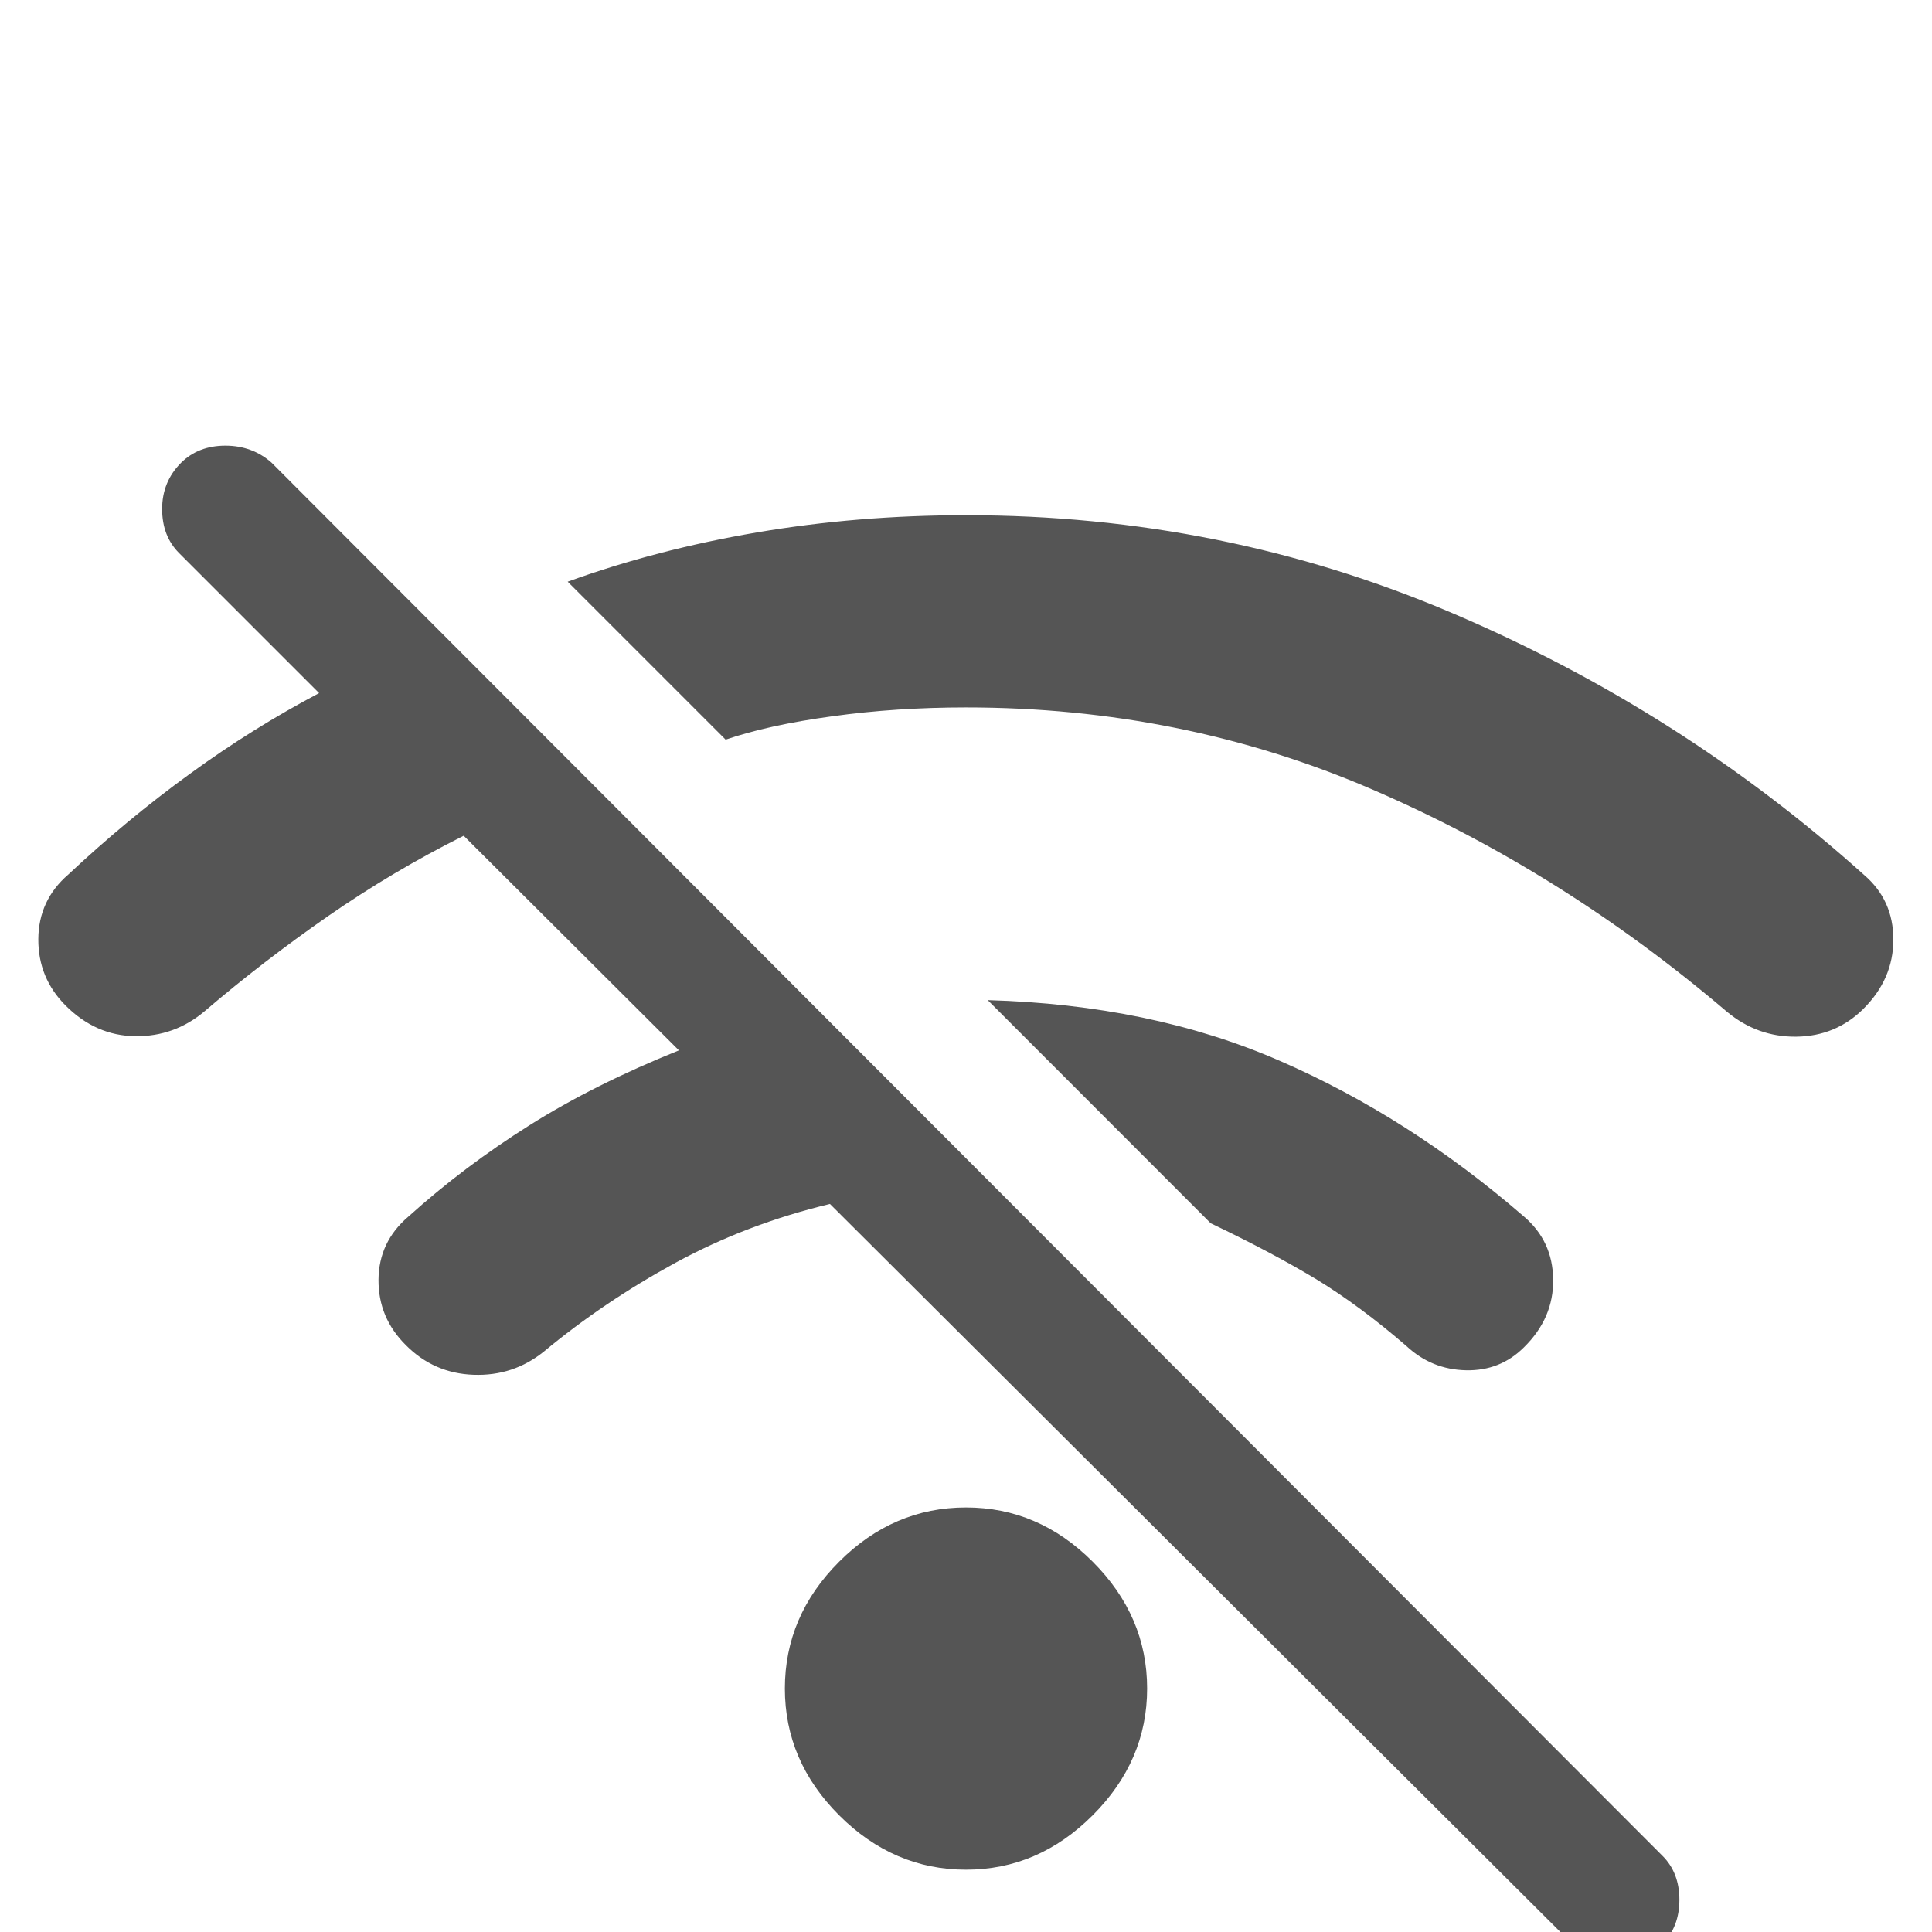 <svg width="12" height="12" viewBox="0 0 12 12" fill="none" xmlns="http://www.w3.org/2000/svg">
<g id="wifi_off_FILL0_wght500_GRAD0_opsz48 1" clip-path="url(#clip0_162_16468)">
<path id="Vector" d="M6 11.613C5.7 11.613 5.437 11.5 5.212 11.275C4.987 11.05 4.875 10.787 4.875 10.488C4.875 10.188 4.987 9.925 5.212 9.7C5.437 9.475 5.7 9.363 6 9.363C6.3 9.363 6.562 9.475 6.787 9.7C7.012 9.925 7.125 10.188 7.125 10.488C7.125 10.787 7.012 11.05 6.787 11.275C6.562 11.5 6.3 11.613 6 11.613ZM10.725 6.283C10.041 5.701 9.307 5.241 8.52 4.902C7.734 4.563 6.894 4.394 6 4.394C5.711 4.394 5.435 4.412 5.169 4.449C4.904 4.485 4.683 4.534 4.507 4.594L3.526 3.613C3.893 3.48 4.284 3.378 4.701 3.307C5.117 3.236 5.55 3.2 6 3.2C7.063 3.2 8.068 3.402 9.018 3.807C9.967 4.211 10.821 4.754 11.579 5.435C11.7 5.539 11.76 5.673 11.76 5.836C11.76 5.999 11.698 6.143 11.573 6.267C11.459 6.38 11.32 6.437 11.158 6.439C10.996 6.441 10.852 6.389 10.725 6.283ZM8.735 8.36C8.542 8.193 8.356 8.056 8.178 7.947C7.999 7.839 7.78 7.722 7.52 7.598L6.135 6.212C6.81 6.231 7.415 6.356 7.949 6.589C8.483 6.821 8.988 7.143 9.463 7.554C9.584 7.656 9.645 7.787 9.647 7.947C9.649 8.107 9.589 8.247 9.466 8.368C9.368 8.466 9.248 8.514 9.106 8.511C8.963 8.508 8.84 8.458 8.735 8.36ZM9.767 12.075L5.155 7.478C4.813 7.56 4.494 7.681 4.196 7.843C3.899 8.005 3.626 8.189 3.378 8.395C3.251 8.497 3.106 8.545 2.941 8.539C2.777 8.533 2.637 8.472 2.521 8.355C2.406 8.241 2.35 8.106 2.351 7.949C2.352 7.792 2.414 7.661 2.536 7.557C2.768 7.348 3.019 7.159 3.289 6.989C3.559 6.819 3.869 6.664 4.217 6.524L2.88 5.191C2.588 5.337 2.308 5.503 2.038 5.69C1.769 5.877 1.514 6.073 1.272 6.28C1.147 6.386 1.003 6.438 0.84 6.436C0.677 6.434 0.533 6.371 0.408 6.246C0.294 6.132 0.237 5.994 0.238 5.833C0.239 5.672 0.301 5.538 0.424 5.432C0.666 5.205 0.918 4.996 1.18 4.806C1.441 4.616 1.709 4.449 1.982 4.305L1.113 3.436C1.042 3.365 1.007 3.274 1.007 3.161C1.007 3.049 1.046 2.953 1.125 2.874C1.196 2.804 1.288 2.768 1.4 2.768C1.512 2.768 1.608 2.804 1.687 2.874L10.325 11.526C10.396 11.596 10.431 11.688 10.431 11.8C10.431 11.912 10.396 12.004 10.325 12.075C10.248 12.152 10.154 12.191 10.041 12.191C9.929 12.193 9.838 12.153 9.767 12.075V12.075Z" fill="#555555"/>
</g>
<defs>
<clipPath id="clip0_162_16468">
<rect width="12" height="12" fill="white"/>
</clipPath>
</defs>
</svg>
